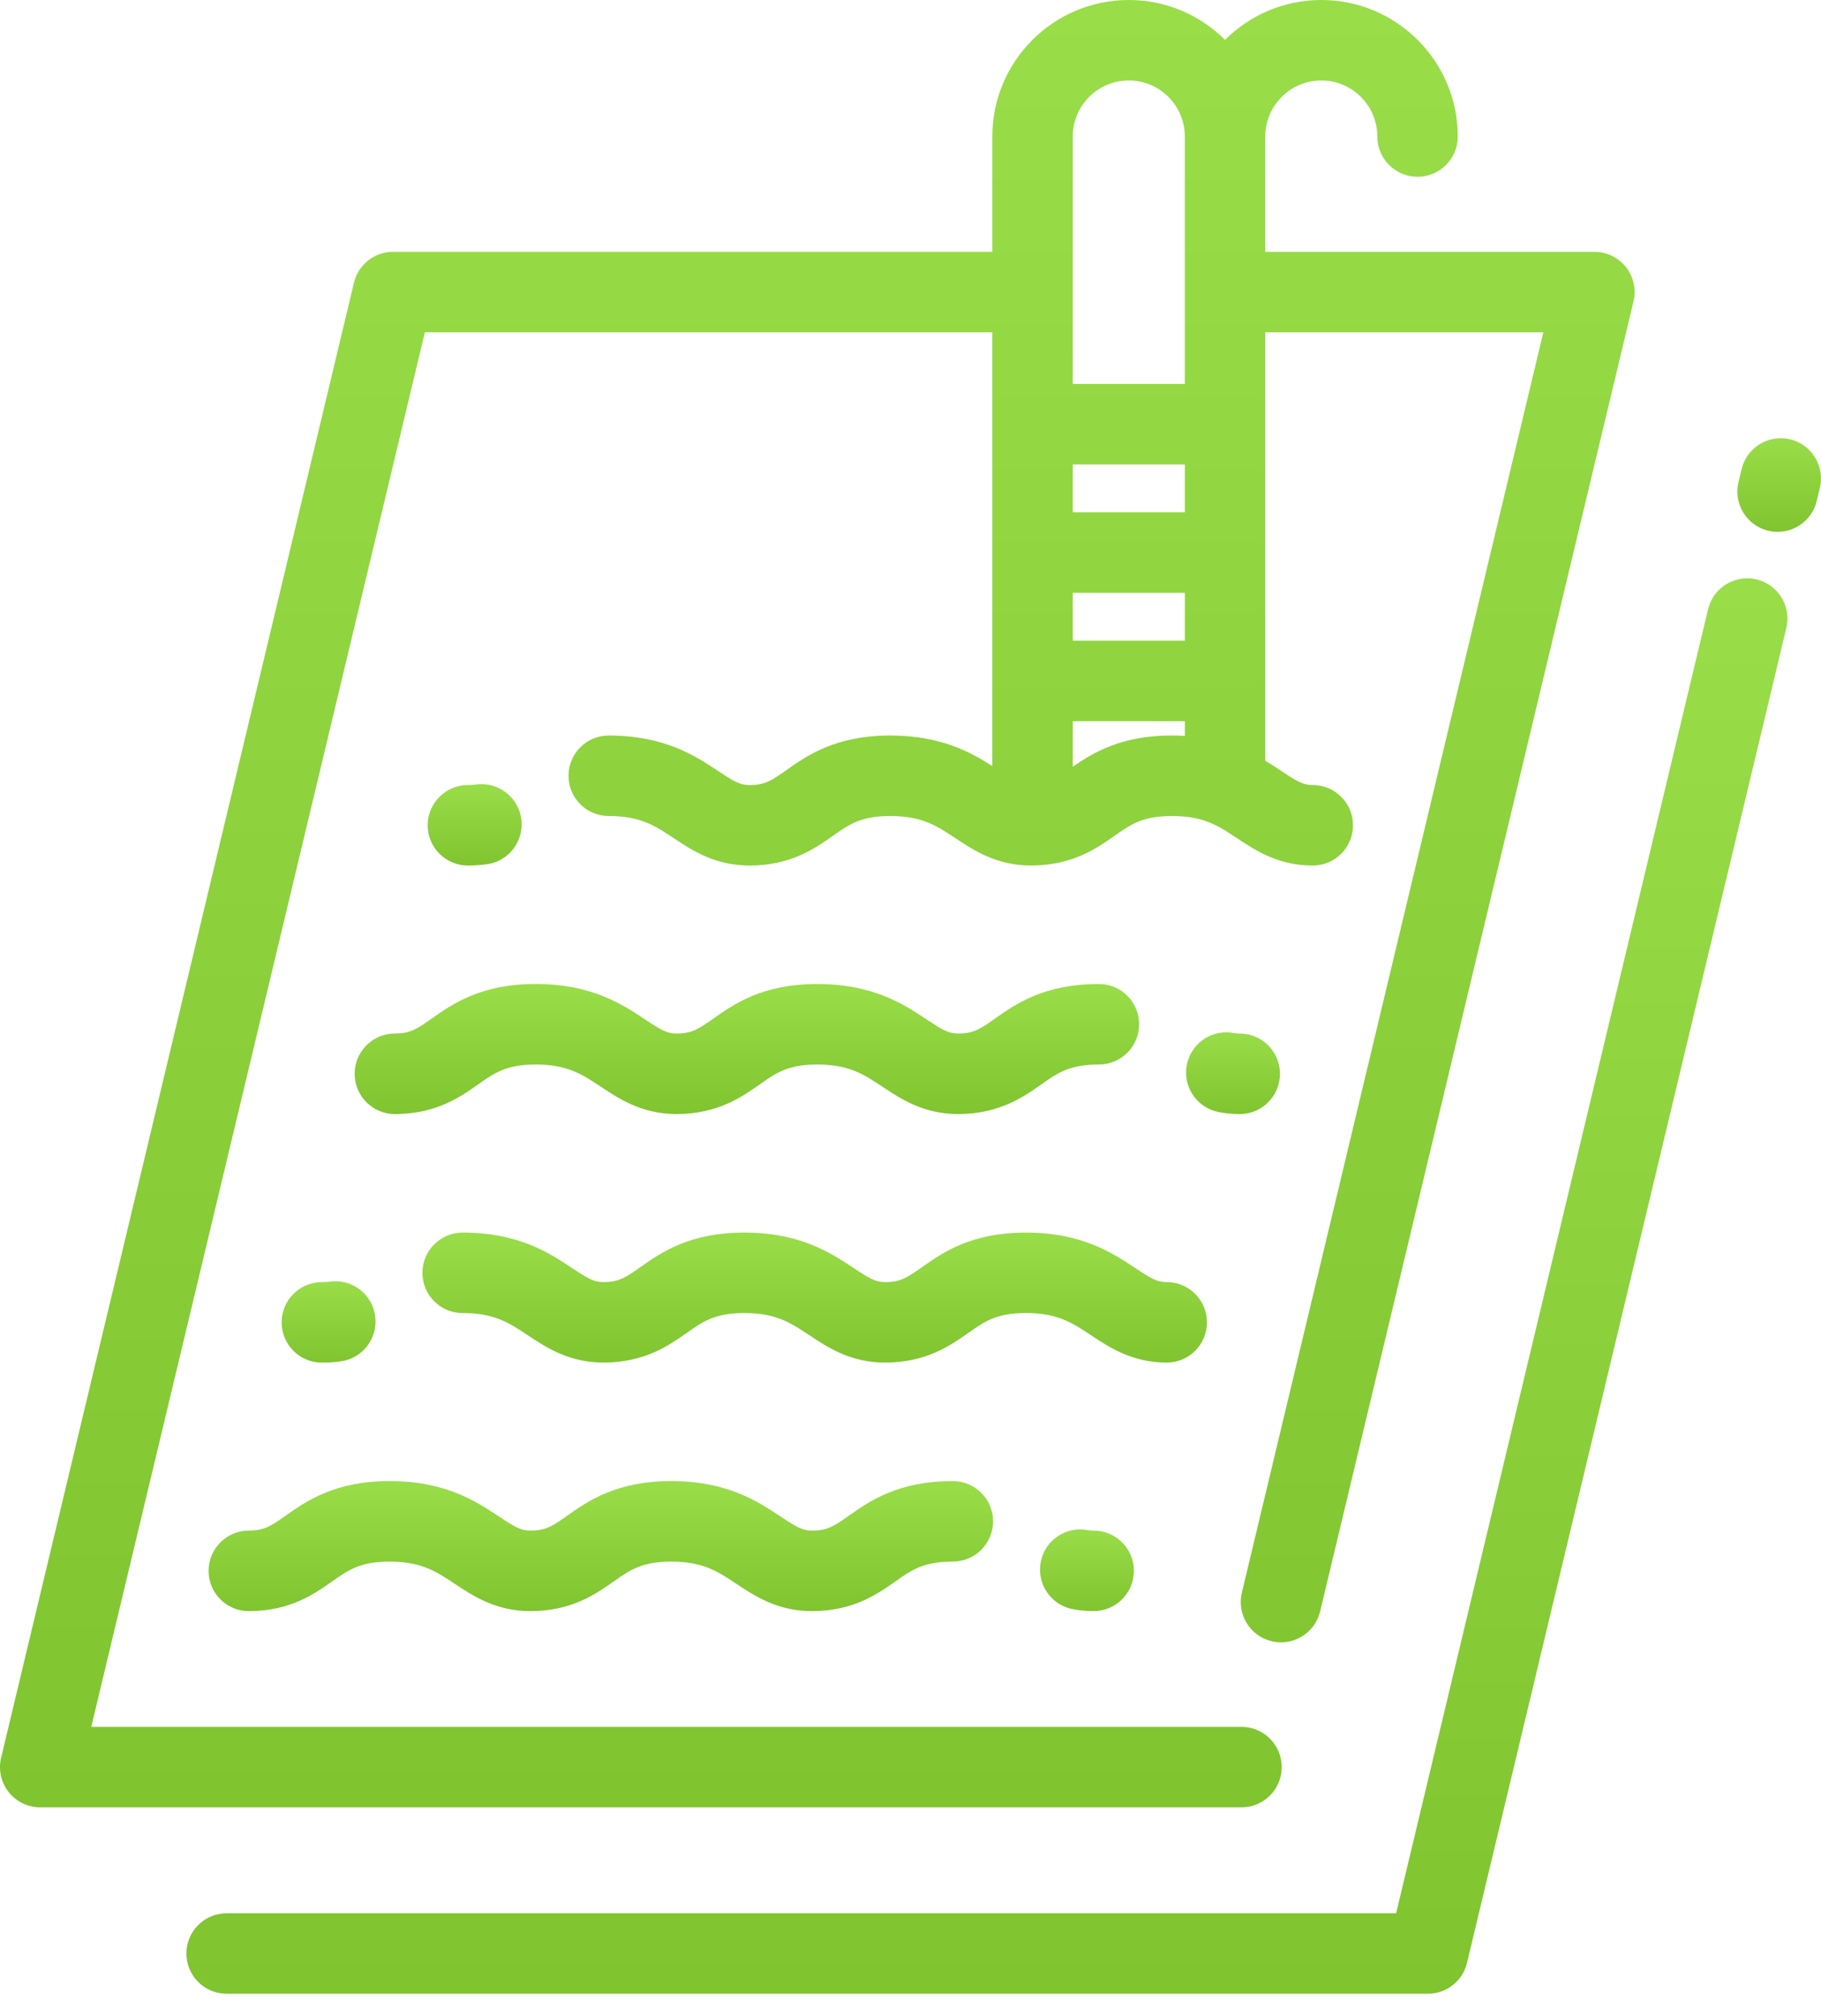 <svg width="75" height="83" viewBox="0 0 75 83" fill="none" xmlns="http://www.w3.org/2000/svg">
<g clip-path="url(#clip0_2_948)">
<path d="M73.728 18.089C72.837 17.877 71.944 18.425 71.73 19.316L71.601 19.855C71.389 20.746 71.937 21.64 72.828 21.853C72.957 21.884 73.087 21.898 73.215 21.898C73.964 21.898 74.643 21.387 74.825 20.627L74.954 20.087C75.166 19.197 74.617 18.302 73.728 18.089Z" fill="url(#paint0_linear_2_948)"/>
<path d="M72.347 23.859C71.456 23.645 70.562 24.195 70.349 25.085L57.501 78.78H9.335C8.42 78.78 7.678 79.522 7.678 80.437C7.678 81.352 8.42 82.094 9.335 82.094H58.809C59.576 82.094 60.243 81.568 60.421 80.822L73.573 25.856C73.786 24.966 73.237 24.072 72.347 23.859Z" fill="url(#paint1_linear_2_948)"/>
<path d="M19.272 35.639C19.541 35.639 19.805 35.621 20.057 35.586C20.963 35.459 21.596 34.622 21.469 33.715C21.342 32.809 20.504 32.176 19.598 32.303C19.498 32.318 19.388 32.325 19.271 32.325C18.357 32.325 17.614 33.067 17.614 33.982C17.614 34.896 18.357 35.639 19.272 35.639Z" fill="url(#paint2_linear_2_948)"/>
<path d="M14.607 44.215C14.607 45.13 15.35 45.872 16.264 45.872C17.959 45.872 18.962 45.166 19.694 44.65C20.369 44.176 20.856 43.832 22.064 43.832C23.37 43.832 23.976 44.235 24.742 44.744C25.497 45.246 26.438 45.871 27.863 45.871C29.557 45.871 30.561 45.165 31.293 44.65C31.967 44.175 32.454 43.832 33.662 43.832C34.969 43.832 35.574 44.235 36.341 44.744C37.096 45.246 38.037 45.871 39.461 45.871C41.156 45.871 42.159 45.165 42.891 44.649C43.565 44.175 44.052 43.832 45.26 43.832C46.175 43.832 46.917 43.09 46.917 42.175C46.917 41.26 46.175 40.517 45.26 40.517C43.003 40.517 41.836 41.339 40.984 41.938C40.382 42.363 40.107 42.556 39.461 42.556C39.07 42.556 38.827 42.416 38.175 41.983C37.244 41.364 35.97 40.517 33.662 40.517C31.404 40.517 30.237 41.339 29.385 41.938C28.782 42.362 28.507 42.556 27.862 42.556C27.471 42.556 27.228 42.416 26.576 41.982C25.645 41.363 24.371 40.516 22.063 40.516C19.805 40.516 18.638 41.338 17.786 41.937C17.184 42.361 16.909 42.555 16.263 42.555C15.348 42.557 14.607 43.299 14.607 44.215Z" fill="url(#paint3_linear_2_948)"/>
<path d="M51.06 45.872C51.975 45.872 52.717 45.13 52.717 44.215C52.717 43.3 51.975 42.557 51.06 42.557C50.975 42.557 50.897 42.551 50.821 42.536C49.922 42.363 49.054 42.951 48.88 43.849C48.707 44.748 49.295 45.616 50.194 45.79C50.474 45.844 50.766 45.872 51.06 45.872Z" fill="url(#paint4_linear_2_948)"/>
<path d="M13.583 52.772C13.483 52.786 13.373 52.792 13.257 52.792C12.342 52.792 11.6 53.535 11.6 54.45C11.6 55.364 12.342 56.107 13.257 56.107C13.525 56.107 13.788 56.089 14.038 56.054C14.945 55.928 15.578 55.091 15.452 54.185C15.326 53.278 14.489 52.644 13.583 52.772Z" fill="url(#paint5_linear_2_948)"/>
<path d="M49.71 54.449C49.71 53.534 48.967 52.792 48.053 52.792C47.661 52.792 47.418 52.652 46.767 52.219C45.836 51.6 44.561 50.753 42.253 50.753C39.996 50.753 38.829 51.575 37.977 52.174C37.374 52.598 37.099 52.791 36.454 52.791C36.062 52.791 35.82 52.651 35.168 52.218C34.237 51.599 32.963 50.752 30.655 50.752C28.397 50.752 27.23 51.574 26.378 52.173C25.775 52.597 25.5 52.791 24.855 52.791C24.463 52.791 24.221 52.651 23.569 52.218C22.638 51.599 21.364 50.752 19.055 50.752C18.141 50.752 17.398 51.494 17.398 52.409C17.398 53.324 18.141 54.066 19.055 54.066C20.363 54.066 20.968 54.468 21.734 54.977C22.489 55.479 23.43 56.104 24.855 56.104C26.549 56.104 27.552 55.398 28.285 54.883C28.959 54.408 29.446 54.066 30.654 54.066C31.961 54.066 32.566 54.468 33.333 54.977C34.088 55.479 35.029 56.104 36.453 56.104C38.148 56.104 39.151 55.398 39.883 54.883C40.558 54.408 41.045 54.065 42.252 54.065C43.559 54.065 44.165 54.468 44.931 54.977C45.687 55.479 46.627 56.104 48.052 56.104C48.967 56.106 49.71 55.364 49.71 54.449Z" fill="url(#paint6_linear_2_948)"/>
<path d="M8.591 64.682C8.591 65.597 9.333 66.339 10.248 66.339C11.943 66.339 12.946 65.633 13.678 65.117C14.353 64.643 14.84 64.3 16.047 64.3C17.354 64.3 17.96 64.703 18.726 65.212C19.481 65.713 20.422 66.339 21.847 66.339C23.541 66.339 24.544 65.633 25.277 65.117C25.951 64.643 26.438 64.3 27.646 64.3C28.953 64.3 29.558 64.702 30.325 65.212C31.08 65.713 32.02 66.339 33.445 66.339C35.14 66.339 36.143 65.633 36.875 65.117C37.549 64.643 38.036 64.299 39.244 64.299C40.159 64.299 40.901 63.557 40.901 62.642C40.901 61.727 40.159 60.985 39.244 60.985C36.987 60.985 35.82 61.807 34.968 62.406C34.365 62.83 34.09 63.024 33.445 63.024C33.053 63.024 32.811 62.884 32.159 62.45C31.228 61.831 29.954 60.984 27.646 60.984C25.388 60.984 24.221 61.806 23.369 62.405C22.766 62.83 22.491 63.023 21.846 63.023C21.454 63.023 21.212 62.883 20.56 62.45C19.629 61.831 18.355 60.984 16.047 60.984C13.789 60.984 12.622 61.806 11.77 62.405C11.168 62.829 10.893 63.023 10.247 63.023C9.332 63.025 8.591 63.767 8.591 64.682Z" fill="url(#paint7_linear_2_948)"/>
<path d="M44.804 63.003C43.906 62.829 43.037 63.418 42.864 64.316C42.691 65.215 43.279 66.083 44.177 66.257C44.458 66.311 44.75 66.338 45.044 66.338C45.959 66.338 46.701 65.596 46.701 64.681C46.701 63.766 45.959 63.024 45.044 63.024C44.959 63.025 44.88 63.018 44.804 63.003Z" fill="url(#paint8_linear_2_948)"/>
<path d="M52.79 72.762C52.79 71.848 52.048 71.105 51.133 71.105H3.759L17.499 13.683H40.868V31.545C39.965 30.96 38.729 30.286 36.67 30.286C34.413 30.286 33.246 31.107 32.394 31.707C31.791 32.131 31.516 32.325 30.871 32.325C30.48 32.325 30.236 32.185 29.585 31.752C28.654 31.133 27.38 30.286 25.072 30.286C24.157 30.286 23.415 31.028 23.415 31.943C23.415 32.858 24.157 33.6 25.072 33.6C26.379 33.6 26.984 34.003 27.75 34.512C28.506 35.014 29.446 35.639 30.871 35.639C32.566 35.639 33.569 34.933 34.301 34.418C34.975 33.943 35.462 33.6 36.67 33.6C37.977 33.6 38.582 34.003 39.349 34.512C40.105 35.014 41.045 35.639 42.469 35.639C42.482 35.639 42.494 35.638 42.506 35.638C42.513 35.638 42.519 35.639 42.525 35.639C42.546 35.639 42.565 35.636 42.585 35.636C44.208 35.604 45.184 34.921 45.899 34.418C46.574 33.943 47.061 33.6 48.269 33.6C49.575 33.6 50.181 34.003 50.947 34.512C51.703 35.014 52.643 35.639 54.068 35.639C54.983 35.639 55.725 34.897 55.725 33.982C55.725 33.067 54.983 32.325 54.068 32.325C53.676 32.325 53.433 32.185 52.782 31.752C52.578 31.616 52.356 31.47 52.112 31.324V13.683H63.565L51.147 65.58C50.935 66.471 51.483 67.364 52.374 67.578C52.503 67.609 52.633 67.624 52.761 67.624C53.51 67.624 54.189 67.112 54.371 66.352L67.278 12.413C67.396 11.92 67.282 11.399 66.968 11C66.653 10.602 66.174 10.37 65.667 10.37L52.112 10.369V5.622C52.112 4.349 53.147 3.314 54.42 3.314C55.692 3.314 56.727 4.349 56.727 5.622C56.727 6.537 57.469 7.279 58.384 7.279C59.299 7.279 60.041 6.537 60.041 5.622C60.041 2.521 57.519 0 54.42 0C52.874 0 51.472 0.627 50.455 1.641C49.438 0.628 48.036 0 46.49 0C43.39 0 40.869 2.522 40.869 5.622V10.368L16.191 10.369C15.424 10.369 14.757 10.895 14.579 11.64L0.046 72.377C-0.073 72.87 0.042 73.39 0.356 73.789C0.671 74.187 1.15 74.419 1.657 74.419H51.132C52.047 74.419 52.789 73.677 52.789 72.762L52.79 72.762ZM44.183 24.41H48.799V26.382H44.183V24.41ZM48.799 21.096H44.183V19.124H48.799V21.096ZM48.269 30.285C46.175 30.285 45.02 30.992 44.183 31.573V29.697H48.799V30.303C48.628 30.292 48.453 30.285 48.269 30.285ZM44.183 5.62C44.183 4.348 45.218 3.313 46.491 3.313C47.763 3.313 48.798 4.348 48.798 5.62V15.809H44.182L44.183 5.62Z" fill="url(#paint9_linear_2_948)"/>
</g>
<defs>
<linearGradient id="paint0_linear_2_948" x1="73.278" y1="18.044" x2="73.278" y2="21.898" gradientUnits="userSpaceOnUse">
<stop stop-color="#99DD49"/>
<stop offset="1" stop-color="#80C430"/>
</linearGradient>
<linearGradient id="paint1_linear_2_948" x1="40.648" y1="23.813" x2="40.648" y2="82.094" gradientUnits="userSpaceOnUse">
<stop stop-color="#99DD49"/>
<stop offset="1" stop-color="#80C430"/>
</linearGradient>
<linearGradient id="paint2_linear_2_948" x1="19.55" y1="32.287" x2="19.55" y2="35.639" gradientUnits="userSpaceOnUse">
<stop stop-color="#99DD49"/>
<stop offset="1" stop-color="#80C430"/>
</linearGradient>
<linearGradient id="paint3_linear_2_948" x1="30.762" y1="40.516" x2="30.762" y2="45.872" gradientUnits="userSpaceOnUse">
<stop stop-color="#99DD49"/>
<stop offset="1" stop-color="#80C430"/>
</linearGradient>
<linearGradient id="paint4_linear_2_948" x1="50.784" y1="42.506" x2="50.784" y2="45.872" gradientUnits="userSpaceOnUse">
<stop stop-color="#99DD49"/>
<stop offset="1" stop-color="#80C430"/>
</linearGradient>
<linearGradient id="paint5_linear_2_948" x1="13.534" y1="52.755" x2="13.534" y2="56.107" gradientUnits="userSpaceOnUse">
<stop stop-color="#99DD49"/>
<stop offset="1" stop-color="#80C430"/>
</linearGradient>
<linearGradient id="paint6_linear_2_948" x1="33.554" y1="50.752" x2="33.554" y2="56.104" gradientUnits="userSpaceOnUse">
<stop stop-color="#99DD49"/>
<stop offset="1" stop-color="#80C430"/>
</linearGradient>
<linearGradient id="paint7_linear_2_948" x1="24.746" y1="60.984" x2="24.746" y2="66.339" gradientUnits="userSpaceOnUse">
<stop stop-color="#99DD49"/>
<stop offset="1" stop-color="#80C430"/>
</linearGradient>
<linearGradient id="paint8_linear_2_948" x1="44.767" y1="62.972" x2="44.767" y2="66.338" gradientUnits="userSpaceOnUse">
<stop stop-color="#99DD49"/>
<stop offset="1" stop-color="#80C430"/>
</linearGradient>
<linearGradient id="paint9_linear_2_948" x1="33.662" y1="0" x2="33.662" y2="74.419" gradientUnits="userSpaceOnUse">
<stop stop-color="#99DD49"/>
<stop offset="1" stop-color="#80C430"/>
</linearGradient>
<clipPath id="clip0_2_948">
<rect width="75" height="83" fill="white"/>
</clipPath>
</defs>
</svg>
